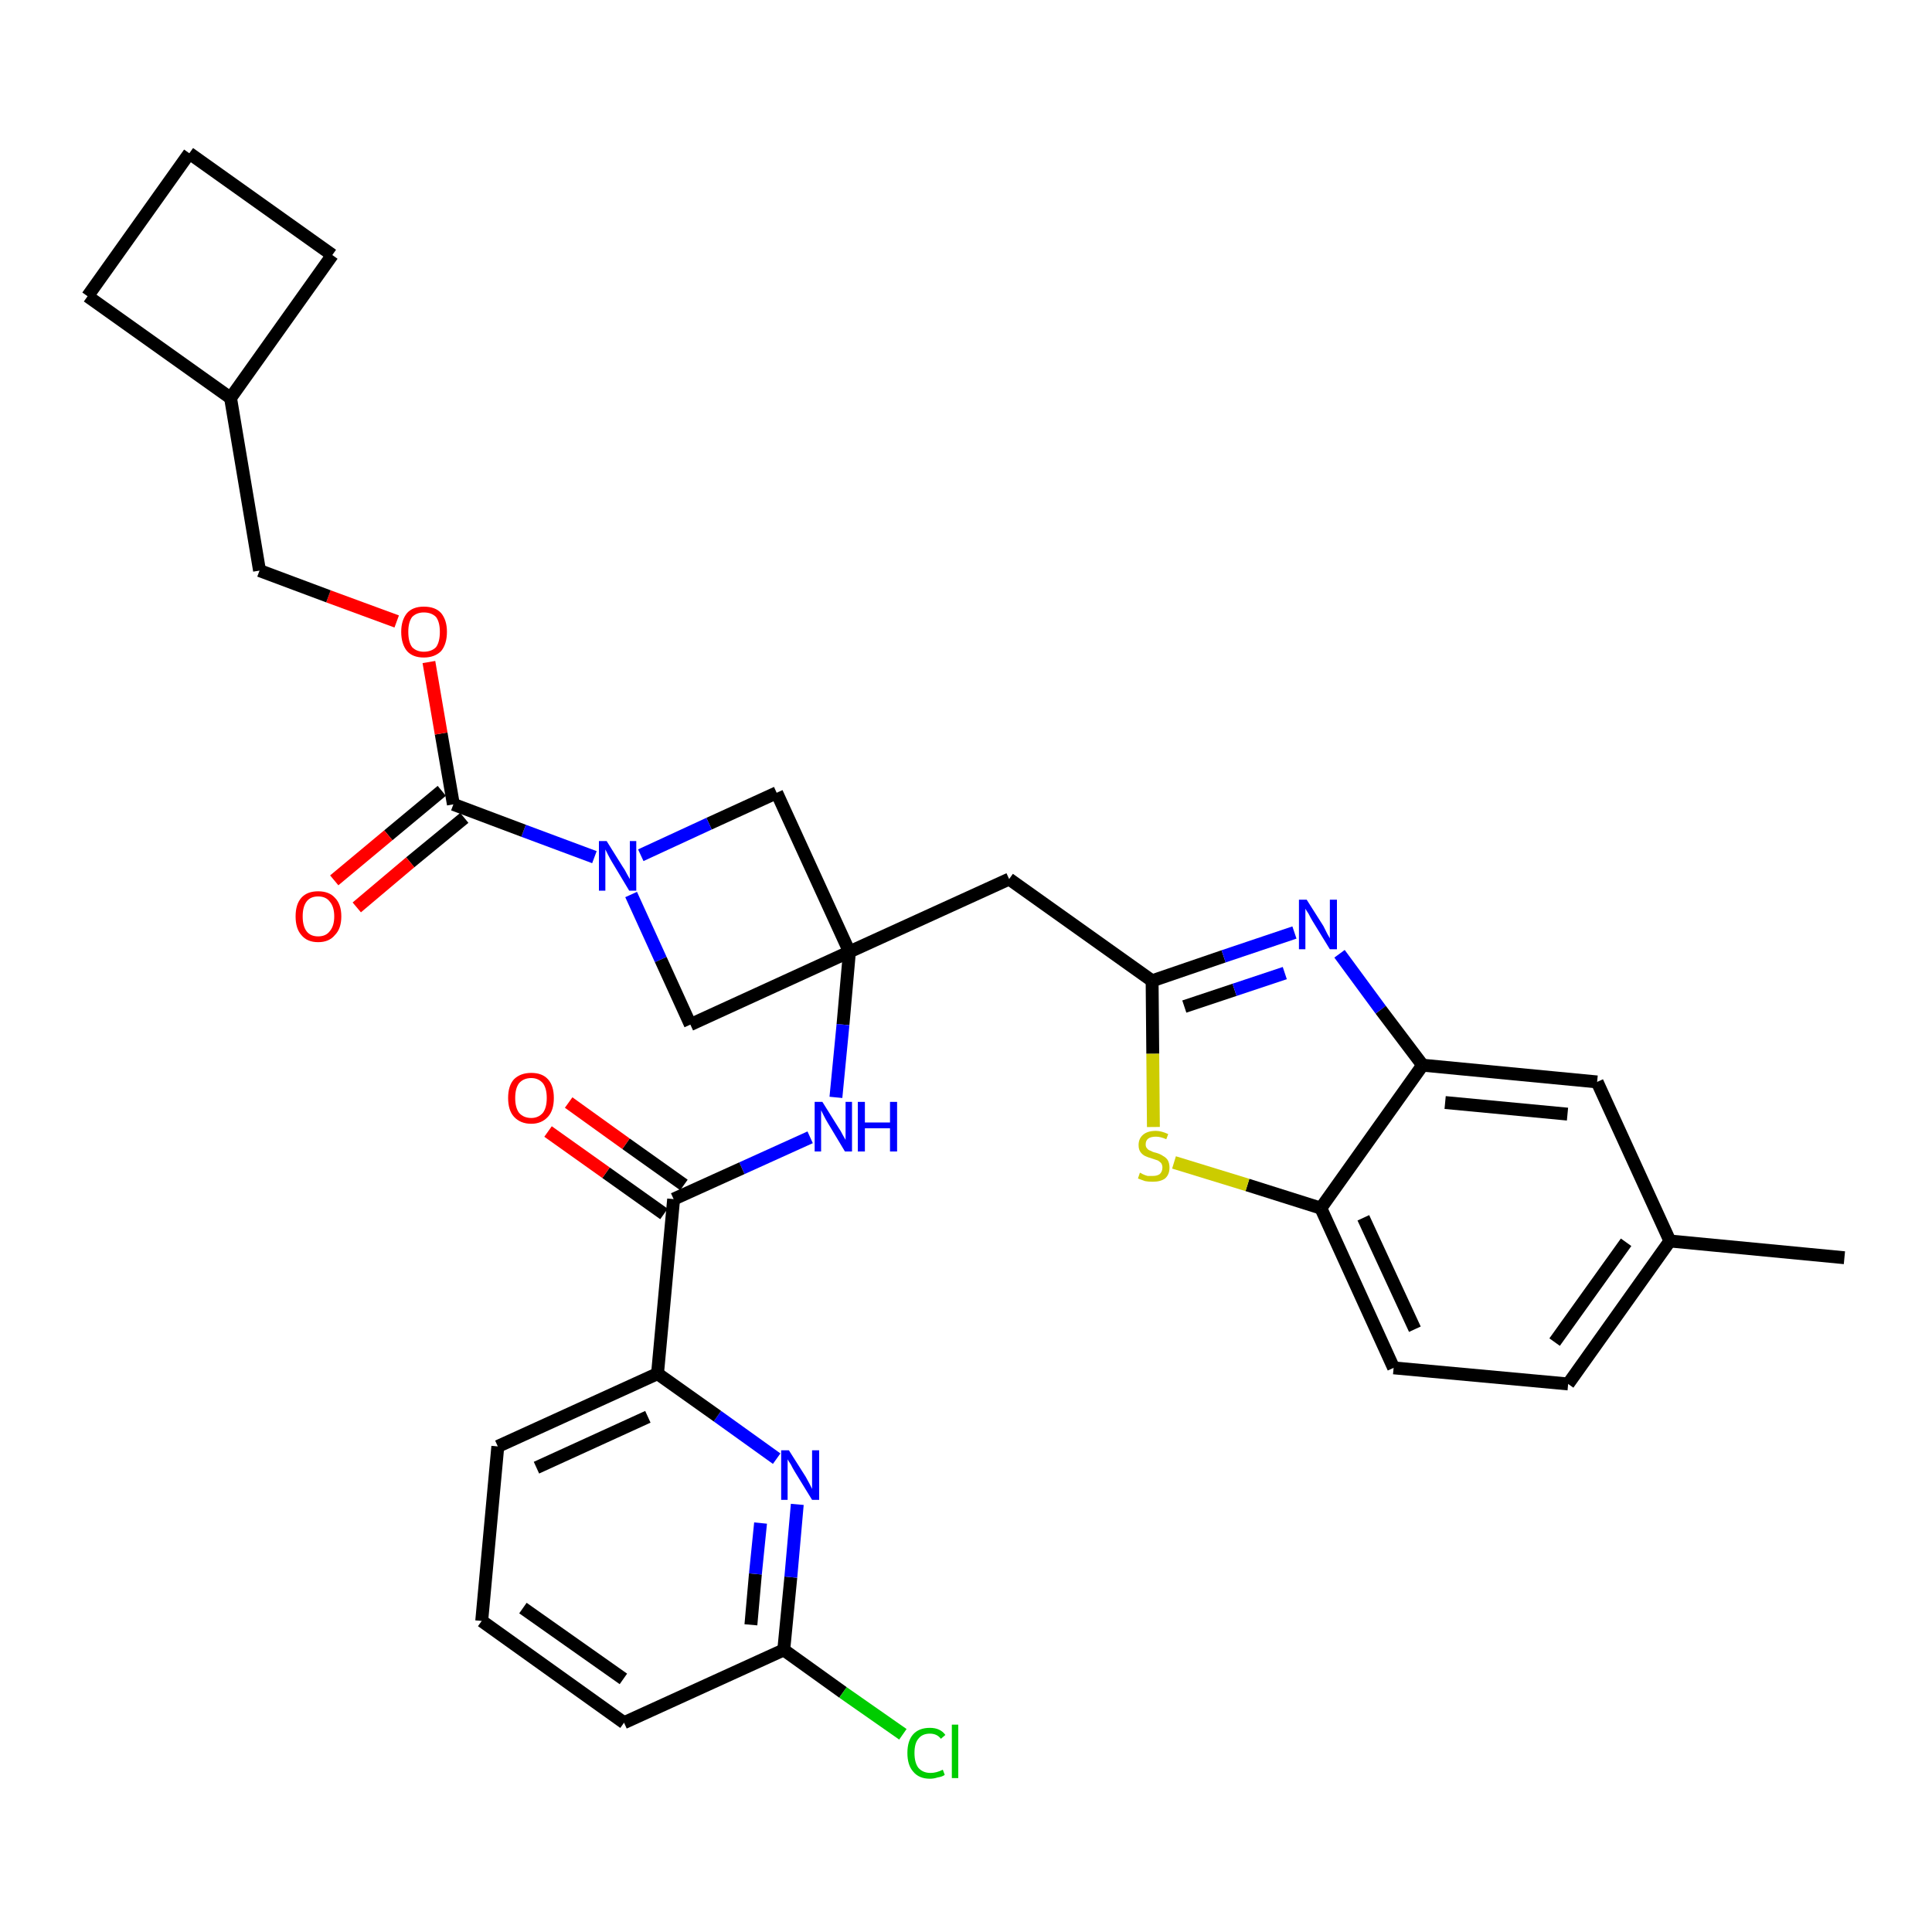 <?xml version='1.0' encoding='iso-8859-1'?>
<svg version='1.1' baseProfile='full'
              xmlns='http://www.w3.org/2000/svg'
                      xmlns:rdkit='http://www.rdkit.org/xml'
                      xmlns:xlink='http://www.w3.org/1999/xlink'
                  xml:space='preserve'
width='300px' height='300px' viewBox='0 0 300 300'>
<!-- END OF HEADER -->
<path class='bond-0 atom-0 atom-1' d='M 286.4,195.3 L 259.3,192.7' style='fill:none;fill-rule:evenodd;stroke:#000000;stroke-width:2.0px;stroke-linecap:butt;stroke-linejoin:miter;stroke-opacity:1' />
<path class='bond-1 atom-1 atom-2' d='M 259.3,192.7 L 243.5,214.9' style='fill:none;fill-rule:evenodd;stroke:#000000;stroke-width:2.0px;stroke-linecap:butt;stroke-linejoin:miter;stroke-opacity:1' />
<path class='bond-1 atom-1 atom-2' d='M 252.5,192.9 L 241.4,208.4' style='fill:none;fill-rule:evenodd;stroke:#000000;stroke-width:2.0px;stroke-linecap:butt;stroke-linejoin:miter;stroke-opacity:1' />
<path class='bond-32 atom-32 atom-1' d='M 248.0,168.0 L 259.3,192.7' style='fill:none;fill-rule:evenodd;stroke:#000000;stroke-width:2.0px;stroke-linecap:butt;stroke-linejoin:miter;stroke-opacity:1' />
<path class='bond-2 atom-2 atom-3' d='M 243.5,214.9 L 216.4,212.4' style='fill:none;fill-rule:evenodd;stroke:#000000;stroke-width:2.0px;stroke-linecap:butt;stroke-linejoin:miter;stroke-opacity:1' />
<path class='bond-3 atom-3 atom-4' d='M 216.4,212.4 L 205.1,187.6' style='fill:none;fill-rule:evenodd;stroke:#000000;stroke-width:2.0px;stroke-linecap:butt;stroke-linejoin:miter;stroke-opacity:1' />
<path class='bond-3 atom-3 atom-4' d='M 219.7,206.4 L 211.7,189.1' style='fill:none;fill-rule:evenodd;stroke:#000000;stroke-width:2.0px;stroke-linecap:butt;stroke-linejoin:miter;stroke-opacity:1' />
<path class='bond-4 atom-4 atom-5' d='M 205.1,187.6 L 193.7,184.0' style='fill:none;fill-rule:evenodd;stroke:#000000;stroke-width:2.0px;stroke-linecap:butt;stroke-linejoin:miter;stroke-opacity:1' />
<path class='bond-4 atom-4 atom-5' d='M 193.7,184.0 L 182.3,180.5' style='fill:none;fill-rule:evenodd;stroke:#CCCC00;stroke-width:2.0px;stroke-linecap:butt;stroke-linejoin:miter;stroke-opacity:1' />
<path class='bond-33 atom-31 atom-4' d='M 220.9,165.4 L 205.1,187.6' style='fill:none;fill-rule:evenodd;stroke:#000000;stroke-width:2.0px;stroke-linecap:butt;stroke-linejoin:miter;stroke-opacity:1' />
<path class='bond-5 atom-5 atom-6' d='M 179.1,175.0 L 179.0,163.6' style='fill:none;fill-rule:evenodd;stroke:#CCCC00;stroke-width:2.0px;stroke-linecap:butt;stroke-linejoin:miter;stroke-opacity:1' />
<path class='bond-5 atom-5 atom-6' d='M 179.0,163.6 L 178.9,152.3' style='fill:none;fill-rule:evenodd;stroke:#000000;stroke-width:2.0px;stroke-linecap:butt;stroke-linejoin:miter;stroke-opacity:1' />
<path class='bond-6 atom-6 atom-7' d='M 178.9,152.3 L 156.7,136.5' style='fill:none;fill-rule:evenodd;stroke:#000000;stroke-width:2.0px;stroke-linecap:butt;stroke-linejoin:miter;stroke-opacity:1' />
<path class='bond-29 atom-6 atom-30' d='M 178.9,152.3 L 190.0,148.5' style='fill:none;fill-rule:evenodd;stroke:#000000;stroke-width:2.0px;stroke-linecap:butt;stroke-linejoin:miter;stroke-opacity:1' />
<path class='bond-29 atom-6 atom-30' d='M 190.0,148.5 L 201.0,144.8' style='fill:none;fill-rule:evenodd;stroke:#0000FF;stroke-width:2.0px;stroke-linecap:butt;stroke-linejoin:miter;stroke-opacity:1' />
<path class='bond-29 atom-6 atom-30' d='M 183.9,156.3 L 191.7,153.7' style='fill:none;fill-rule:evenodd;stroke:#000000;stroke-width:2.0px;stroke-linecap:butt;stroke-linejoin:miter;stroke-opacity:1' />
<path class='bond-29 atom-6 atom-30' d='M 191.7,153.7 L 199.5,151.1' style='fill:none;fill-rule:evenodd;stroke:#0000FF;stroke-width:2.0px;stroke-linecap:butt;stroke-linejoin:miter;stroke-opacity:1' />
<path class='bond-7 atom-7 atom-8' d='M 156.7,136.5 L 131.9,147.8' style='fill:none;fill-rule:evenodd;stroke:#000000;stroke-width:2.0px;stroke-linecap:butt;stroke-linejoin:miter;stroke-opacity:1' />
<path class='bond-8 atom-8 atom-9' d='M 131.9,147.8 L 130.9,159.1' style='fill:none;fill-rule:evenodd;stroke:#000000;stroke-width:2.0px;stroke-linecap:butt;stroke-linejoin:miter;stroke-opacity:1' />
<path class='bond-8 atom-8 atom-9' d='M 130.9,159.1 L 129.8,170.4' style='fill:none;fill-rule:evenodd;stroke:#0000FF;stroke-width:2.0px;stroke-linecap:butt;stroke-linejoin:miter;stroke-opacity:1' />
<path class='bond-18 atom-8 atom-19' d='M 131.9,147.8 L 120.6,123.1' style='fill:none;fill-rule:evenodd;stroke:#000000;stroke-width:2.0px;stroke-linecap:butt;stroke-linejoin:miter;stroke-opacity:1' />
<path class='bond-34 atom-29 atom-8' d='M 107.2,159.1 L 131.9,147.8' style='fill:none;fill-rule:evenodd;stroke:#000000;stroke-width:2.0px;stroke-linecap:butt;stroke-linejoin:miter;stroke-opacity:1' />
<path class='bond-9 atom-9 atom-10' d='M 125.8,176.6 L 115.2,181.4' style='fill:none;fill-rule:evenodd;stroke:#0000FF;stroke-width:2.0px;stroke-linecap:butt;stroke-linejoin:miter;stroke-opacity:1' />
<path class='bond-9 atom-9 atom-10' d='M 115.2,181.4 L 104.6,186.2' style='fill:none;fill-rule:evenodd;stroke:#000000;stroke-width:2.0px;stroke-linecap:butt;stroke-linejoin:miter;stroke-opacity:1' />
<path class='bond-10 atom-10 atom-11' d='M 106.2,184.0 L 97.2,177.6' style='fill:none;fill-rule:evenodd;stroke:#000000;stroke-width:2.0px;stroke-linecap:butt;stroke-linejoin:miter;stroke-opacity:1' />
<path class='bond-10 atom-10 atom-11' d='M 97.2,177.6 L 88.3,171.2' style='fill:none;fill-rule:evenodd;stroke:#FF0000;stroke-width:2.0px;stroke-linecap:butt;stroke-linejoin:miter;stroke-opacity:1' />
<path class='bond-10 atom-10 atom-11' d='M 103.1,188.5 L 94.1,182.1' style='fill:none;fill-rule:evenodd;stroke:#000000;stroke-width:2.0px;stroke-linecap:butt;stroke-linejoin:miter;stroke-opacity:1' />
<path class='bond-10 atom-10 atom-11' d='M 94.1,182.1 L 85.1,175.7' style='fill:none;fill-rule:evenodd;stroke:#FF0000;stroke-width:2.0px;stroke-linecap:butt;stroke-linejoin:miter;stroke-opacity:1' />
<path class='bond-11 atom-10 atom-12' d='M 104.6,186.2 L 102.1,213.3' style='fill:none;fill-rule:evenodd;stroke:#000000;stroke-width:2.0px;stroke-linecap:butt;stroke-linejoin:miter;stroke-opacity:1' />
<path class='bond-12 atom-12 atom-13' d='M 102.1,213.3 L 77.3,224.6' style='fill:none;fill-rule:evenodd;stroke:#000000;stroke-width:2.0px;stroke-linecap:butt;stroke-linejoin:miter;stroke-opacity:1' />
<path class='bond-12 atom-12 atom-13' d='M 100.6,220.0 L 83.3,227.9' style='fill:none;fill-rule:evenodd;stroke:#000000;stroke-width:2.0px;stroke-linecap:butt;stroke-linejoin:miter;stroke-opacity:1' />
<path class='bond-35 atom-18 atom-12' d='M 120.6,226.5 L 111.4,219.9' style='fill:none;fill-rule:evenodd;stroke:#0000FF;stroke-width:2.0px;stroke-linecap:butt;stroke-linejoin:miter;stroke-opacity:1' />
<path class='bond-35 atom-18 atom-12' d='M 111.4,219.9 L 102.1,213.3' style='fill:none;fill-rule:evenodd;stroke:#000000;stroke-width:2.0px;stroke-linecap:butt;stroke-linejoin:miter;stroke-opacity:1' />
<path class='bond-13 atom-13 atom-14' d='M 77.3,224.6 L 74.8,251.7' style='fill:none;fill-rule:evenodd;stroke:#000000;stroke-width:2.0px;stroke-linecap:butt;stroke-linejoin:miter;stroke-opacity:1' />
<path class='bond-14 atom-14 atom-15' d='M 74.8,251.7 L 96.9,267.5' style='fill:none;fill-rule:evenodd;stroke:#000000;stroke-width:2.0px;stroke-linecap:butt;stroke-linejoin:miter;stroke-opacity:1' />
<path class='bond-14 atom-14 atom-15' d='M 81.2,249.7 L 96.8,260.7' style='fill:none;fill-rule:evenodd;stroke:#000000;stroke-width:2.0px;stroke-linecap:butt;stroke-linejoin:miter;stroke-opacity:1' />
<path class='bond-15 atom-15 atom-16' d='M 96.9,267.5 L 121.7,256.2' style='fill:none;fill-rule:evenodd;stroke:#000000;stroke-width:2.0px;stroke-linecap:butt;stroke-linejoin:miter;stroke-opacity:1' />
<path class='bond-16 atom-16 atom-17' d='M 121.7,256.2 L 130.9,262.8' style='fill:none;fill-rule:evenodd;stroke:#000000;stroke-width:2.0px;stroke-linecap:butt;stroke-linejoin:miter;stroke-opacity:1' />
<path class='bond-16 atom-16 atom-17' d='M 130.9,262.8 L 140.2,269.3' style='fill:none;fill-rule:evenodd;stroke:#00CC00;stroke-width:2.0px;stroke-linecap:butt;stroke-linejoin:miter;stroke-opacity:1' />
<path class='bond-17 atom-16 atom-18' d='M 121.7,256.2 L 122.8,244.9' style='fill:none;fill-rule:evenodd;stroke:#000000;stroke-width:2.0px;stroke-linecap:butt;stroke-linejoin:miter;stroke-opacity:1' />
<path class='bond-17 atom-16 atom-18' d='M 122.8,244.9 L 123.8,233.6' style='fill:none;fill-rule:evenodd;stroke:#0000FF;stroke-width:2.0px;stroke-linecap:butt;stroke-linejoin:miter;stroke-opacity:1' />
<path class='bond-17 atom-16 atom-18' d='M 116.6,252.3 L 117.3,244.4' style='fill:none;fill-rule:evenodd;stroke:#000000;stroke-width:2.0px;stroke-linecap:butt;stroke-linejoin:miter;stroke-opacity:1' />
<path class='bond-17 atom-16 atom-18' d='M 117.3,244.4 L 118.1,236.5' style='fill:none;fill-rule:evenodd;stroke:#0000FF;stroke-width:2.0px;stroke-linecap:butt;stroke-linejoin:miter;stroke-opacity:1' />
<path class='bond-19 atom-19 atom-20' d='M 120.6,123.1 L 110.1,127.9' style='fill:none;fill-rule:evenodd;stroke:#000000;stroke-width:2.0px;stroke-linecap:butt;stroke-linejoin:miter;stroke-opacity:1' />
<path class='bond-19 atom-19 atom-20' d='M 110.1,127.9 L 99.5,132.8' style='fill:none;fill-rule:evenodd;stroke:#0000FF;stroke-width:2.0px;stroke-linecap:butt;stroke-linejoin:miter;stroke-opacity:1' />
<path class='bond-20 atom-20 atom-21' d='M 92.3,133.1 L 81.3,129.0' style='fill:none;fill-rule:evenodd;stroke:#0000FF;stroke-width:2.0px;stroke-linecap:butt;stroke-linejoin:miter;stroke-opacity:1' />
<path class='bond-20 atom-20 atom-21' d='M 81.3,129.0 L 70.4,124.9' style='fill:none;fill-rule:evenodd;stroke:#000000;stroke-width:2.0px;stroke-linecap:butt;stroke-linejoin:miter;stroke-opacity:1' />
<path class='bond-28 atom-20 atom-29' d='M 98.0,138.9 L 102.6,149.0' style='fill:none;fill-rule:evenodd;stroke:#0000FF;stroke-width:2.0px;stroke-linecap:butt;stroke-linejoin:miter;stroke-opacity:1' />
<path class='bond-28 atom-20 atom-29' d='M 102.6,149.0 L 107.2,159.1' style='fill:none;fill-rule:evenodd;stroke:#000000;stroke-width:2.0px;stroke-linecap:butt;stroke-linejoin:miter;stroke-opacity:1' />
<path class='bond-21 atom-21 atom-22' d='M 68.6,122.8 L 60.3,129.7' style='fill:none;fill-rule:evenodd;stroke:#000000;stroke-width:2.0px;stroke-linecap:butt;stroke-linejoin:miter;stroke-opacity:1' />
<path class='bond-21 atom-21 atom-22' d='M 60.3,129.7 L 51.9,136.7' style='fill:none;fill-rule:evenodd;stroke:#FF0000;stroke-width:2.0px;stroke-linecap:butt;stroke-linejoin:miter;stroke-opacity:1' />
<path class='bond-21 atom-21 atom-22' d='M 72.1,127.0 L 63.7,133.9' style='fill:none;fill-rule:evenodd;stroke:#000000;stroke-width:2.0px;stroke-linecap:butt;stroke-linejoin:miter;stroke-opacity:1' />
<path class='bond-21 atom-21 atom-22' d='M 63.7,133.9 L 55.4,140.9' style='fill:none;fill-rule:evenodd;stroke:#FF0000;stroke-width:2.0px;stroke-linecap:butt;stroke-linejoin:miter;stroke-opacity:1' />
<path class='bond-22 atom-21 atom-23' d='M 70.4,124.9 L 68.5,113.9' style='fill:none;fill-rule:evenodd;stroke:#000000;stroke-width:2.0px;stroke-linecap:butt;stroke-linejoin:miter;stroke-opacity:1' />
<path class='bond-22 atom-21 atom-23' d='M 68.5,113.9 L 66.6,102.8' style='fill:none;fill-rule:evenodd;stroke:#FF0000;stroke-width:2.0px;stroke-linecap:butt;stroke-linejoin:miter;stroke-opacity:1' />
<path class='bond-23 atom-23 atom-24' d='M 61.6,96.5 L 51.0,92.6' style='fill:none;fill-rule:evenodd;stroke:#FF0000;stroke-width:2.0px;stroke-linecap:butt;stroke-linejoin:miter;stroke-opacity:1' />
<path class='bond-23 atom-23 atom-24' d='M 51.0,92.6 L 40.3,88.6' style='fill:none;fill-rule:evenodd;stroke:#000000;stroke-width:2.0px;stroke-linecap:butt;stroke-linejoin:miter;stroke-opacity:1' />
<path class='bond-24 atom-24 atom-25' d='M 40.3,88.6 L 35.8,61.8' style='fill:none;fill-rule:evenodd;stroke:#000000;stroke-width:2.0px;stroke-linecap:butt;stroke-linejoin:miter;stroke-opacity:1' />
<path class='bond-25 atom-25 atom-26' d='M 35.8,61.8 L 51.6,39.6' style='fill:none;fill-rule:evenodd;stroke:#000000;stroke-width:2.0px;stroke-linecap:butt;stroke-linejoin:miter;stroke-opacity:1' />
<path class='bond-36 atom-28 atom-25' d='M 13.6,46.0 L 35.8,61.8' style='fill:none;fill-rule:evenodd;stroke:#000000;stroke-width:2.0px;stroke-linecap:butt;stroke-linejoin:miter;stroke-opacity:1' />
<path class='bond-26 atom-26 atom-27' d='M 51.6,39.6 L 29.4,23.8' style='fill:none;fill-rule:evenodd;stroke:#000000;stroke-width:2.0px;stroke-linecap:butt;stroke-linejoin:miter;stroke-opacity:1' />
<path class='bond-27 atom-27 atom-28' d='M 29.4,23.8 L 13.6,46.0' style='fill:none;fill-rule:evenodd;stroke:#000000;stroke-width:2.0px;stroke-linecap:butt;stroke-linejoin:miter;stroke-opacity:1' />
<path class='bond-30 atom-30 atom-31' d='M 208.0,148.1 L 214.4,156.8' style='fill:none;fill-rule:evenodd;stroke:#0000FF;stroke-width:2.0px;stroke-linecap:butt;stroke-linejoin:miter;stroke-opacity:1' />
<path class='bond-30 atom-30 atom-31' d='M 214.4,156.8 L 220.9,165.4' style='fill:none;fill-rule:evenodd;stroke:#000000;stroke-width:2.0px;stroke-linecap:butt;stroke-linejoin:miter;stroke-opacity:1' />
<path class='bond-31 atom-31 atom-32' d='M 220.9,165.4 L 248.0,168.0' style='fill:none;fill-rule:evenodd;stroke:#000000;stroke-width:2.0px;stroke-linecap:butt;stroke-linejoin:miter;stroke-opacity:1' />
<path class='bond-31 atom-31 atom-32' d='M 224.4,171.2 L 243.4,173.0' style='fill:none;fill-rule:evenodd;stroke:#000000;stroke-width:2.0px;stroke-linecap:butt;stroke-linejoin:miter;stroke-opacity:1' />
<path  class='atom-5' d='M 177.0 182.1
Q 177.1 182.1, 177.4 182.3
Q 177.8 182.5, 178.2 182.6
Q 178.6 182.6, 179.0 182.6
Q 179.7 182.6, 180.1 182.3
Q 180.5 181.9, 180.5 181.3
Q 180.5 180.9, 180.3 180.6
Q 180.1 180.4, 179.8 180.2
Q 179.5 180.1, 178.9 179.9
Q 178.2 179.7, 177.8 179.5
Q 177.4 179.3, 177.1 178.9
Q 176.8 178.5, 176.8 177.8
Q 176.8 176.8, 177.5 176.2
Q 178.2 175.6, 179.5 175.6
Q 180.3 175.6, 181.4 176.1
L 181.1 176.9
Q 180.2 176.5, 179.5 176.5
Q 178.7 176.5, 178.3 176.8
Q 177.9 177.1, 177.9 177.7
Q 177.9 178.1, 178.1 178.3
Q 178.3 178.6, 178.7 178.7
Q 179.0 178.9, 179.5 179.0
Q 180.2 179.2, 180.6 179.5
Q 181.0 179.7, 181.3 180.1
Q 181.6 180.6, 181.6 181.3
Q 181.6 182.4, 180.9 183.0
Q 180.2 183.5, 179.0 183.5
Q 178.3 183.5, 177.8 183.4
Q 177.3 183.2, 176.7 183.0
L 177.0 182.1
' fill='#CCCC00'/>
<path  class='atom-9' d='M 127.7 171.1
L 130.2 175.1
Q 130.5 175.5, 130.9 176.3
Q 131.3 177.0, 131.3 177.0
L 131.3 171.1
L 132.3 171.1
L 132.3 178.8
L 131.2 178.8
L 128.5 174.3
Q 128.2 173.8, 127.9 173.2
Q 127.6 172.6, 127.5 172.4
L 127.5 178.8
L 126.5 178.8
L 126.5 171.1
L 127.7 171.1
' fill='#0000FF'/>
<path  class='atom-9' d='M 133.2 171.1
L 134.3 171.1
L 134.3 174.3
L 138.2 174.3
L 138.2 171.1
L 139.3 171.1
L 139.3 178.8
L 138.2 178.8
L 138.2 175.2
L 134.3 175.2
L 134.3 178.8
L 133.2 178.8
L 133.2 171.1
' fill='#0000FF'/>
<path  class='atom-11' d='M 78.9 170.5
Q 78.9 168.6, 79.8 167.6
Q 80.8 166.6, 82.5 166.6
Q 84.2 166.6, 85.1 167.6
Q 86.0 168.6, 86.0 170.5
Q 86.0 172.4, 85.1 173.4
Q 84.1 174.5, 82.5 174.5
Q 80.8 174.5, 79.8 173.4
Q 78.9 172.4, 78.9 170.5
M 82.5 173.6
Q 83.6 173.6, 84.3 172.8
Q 84.9 172.0, 84.9 170.5
Q 84.9 169.0, 84.3 168.2
Q 83.6 167.4, 82.5 167.4
Q 81.3 167.4, 80.6 168.2
Q 80.0 169.0, 80.0 170.5
Q 80.0 172.0, 80.6 172.8
Q 81.3 173.6, 82.5 173.6
' fill='#FF0000'/>
<path  class='atom-17' d='M 140.9 272.2
Q 140.9 270.3, 141.8 269.3
Q 142.7 268.3, 144.4 268.3
Q 146.0 268.3, 146.8 269.4
L 146.1 270.0
Q 145.5 269.2, 144.4 269.2
Q 143.2 269.2, 142.6 270.0
Q 142.0 270.7, 142.0 272.2
Q 142.0 273.7, 142.6 274.5
Q 143.3 275.3, 144.5 275.3
Q 145.4 275.3, 146.4 274.8
L 146.7 275.6
Q 146.3 275.9, 145.6 276.0
Q 145.0 276.2, 144.4 276.2
Q 142.7 276.2, 141.8 275.1
Q 140.9 274.1, 140.9 272.2
' fill='#00CC00'/>
<path  class='atom-17' d='M 147.8 267.8
L 148.8 267.8
L 148.8 276.1
L 147.8 276.1
L 147.8 267.8
' fill='#00CC00'/>
<path  class='atom-18' d='M 122.5 225.2
L 125.1 229.3
Q 125.3 229.7, 125.7 230.4
Q 126.1 231.2, 126.1 231.2
L 126.1 225.2
L 127.2 225.2
L 127.2 232.9
L 126.1 232.9
L 123.4 228.5
Q 123.1 228.0, 122.8 227.4
Q 122.4 226.8, 122.3 226.6
L 122.3 232.9
L 121.3 232.9
L 121.3 225.2
L 122.5 225.2
' fill='#0000FF'/>
<path  class='atom-20' d='M 94.2 130.6
L 96.7 134.6
Q 97.0 135.0, 97.4 135.8
Q 97.8 136.5, 97.8 136.5
L 97.8 130.6
L 98.8 130.6
L 98.8 138.3
L 97.7 138.3
L 95.0 133.8
Q 94.7 133.3, 94.4 132.7
Q 94.1 132.1, 94.0 131.9
L 94.0 138.3
L 93.0 138.3
L 93.0 130.6
L 94.2 130.6
' fill='#0000FF'/>
<path  class='atom-22' d='M 45.9 142.3
Q 45.9 140.4, 46.8 139.4
Q 47.7 138.4, 49.4 138.4
Q 51.1 138.4, 52.0 139.4
Q 53.0 140.4, 53.0 142.3
Q 53.0 144.2, 52.0 145.2
Q 51.1 146.3, 49.4 146.3
Q 47.7 146.3, 46.8 145.2
Q 45.9 144.2, 45.9 142.3
M 49.4 145.4
Q 50.6 145.4, 51.2 144.6
Q 51.9 143.8, 51.9 142.3
Q 51.9 140.8, 51.2 140.0
Q 50.6 139.2, 49.4 139.2
Q 48.2 139.2, 47.6 140.0
Q 47.0 140.8, 47.0 142.3
Q 47.0 143.8, 47.6 144.6
Q 48.2 145.4, 49.4 145.4
' fill='#FF0000'/>
<path  class='atom-23' d='M 62.3 98.1
Q 62.3 96.3, 63.2 95.2
Q 64.1 94.2, 65.8 94.2
Q 67.6 94.2, 68.5 95.2
Q 69.4 96.3, 69.4 98.1
Q 69.4 100.0, 68.5 101.1
Q 67.5 102.1, 65.8 102.1
Q 64.1 102.1, 63.2 101.1
Q 62.3 100.0, 62.3 98.1
M 65.8 101.2
Q 67.0 101.2, 67.7 100.5
Q 68.3 99.7, 68.3 98.1
Q 68.3 96.6, 67.7 95.8
Q 67.0 95.1, 65.8 95.1
Q 64.7 95.1, 64.0 95.8
Q 63.4 96.6, 63.4 98.1
Q 63.4 99.7, 64.0 100.5
Q 64.7 101.2, 65.8 101.2
' fill='#FF0000'/>
<path  class='atom-30' d='M 202.9 139.7
L 205.5 143.8
Q 205.7 144.2, 206.1 145.0
Q 206.5 145.7, 206.5 145.7
L 206.5 139.7
L 207.6 139.7
L 207.6 147.4
L 206.5 147.4
L 203.8 143.0
Q 203.5 142.5, 203.2 141.9
Q 202.8 141.3, 202.7 141.1
L 202.7 147.4
L 201.7 147.4
L 201.7 139.7
L 202.9 139.7
' fill='#0000FF'/>
</svg>
